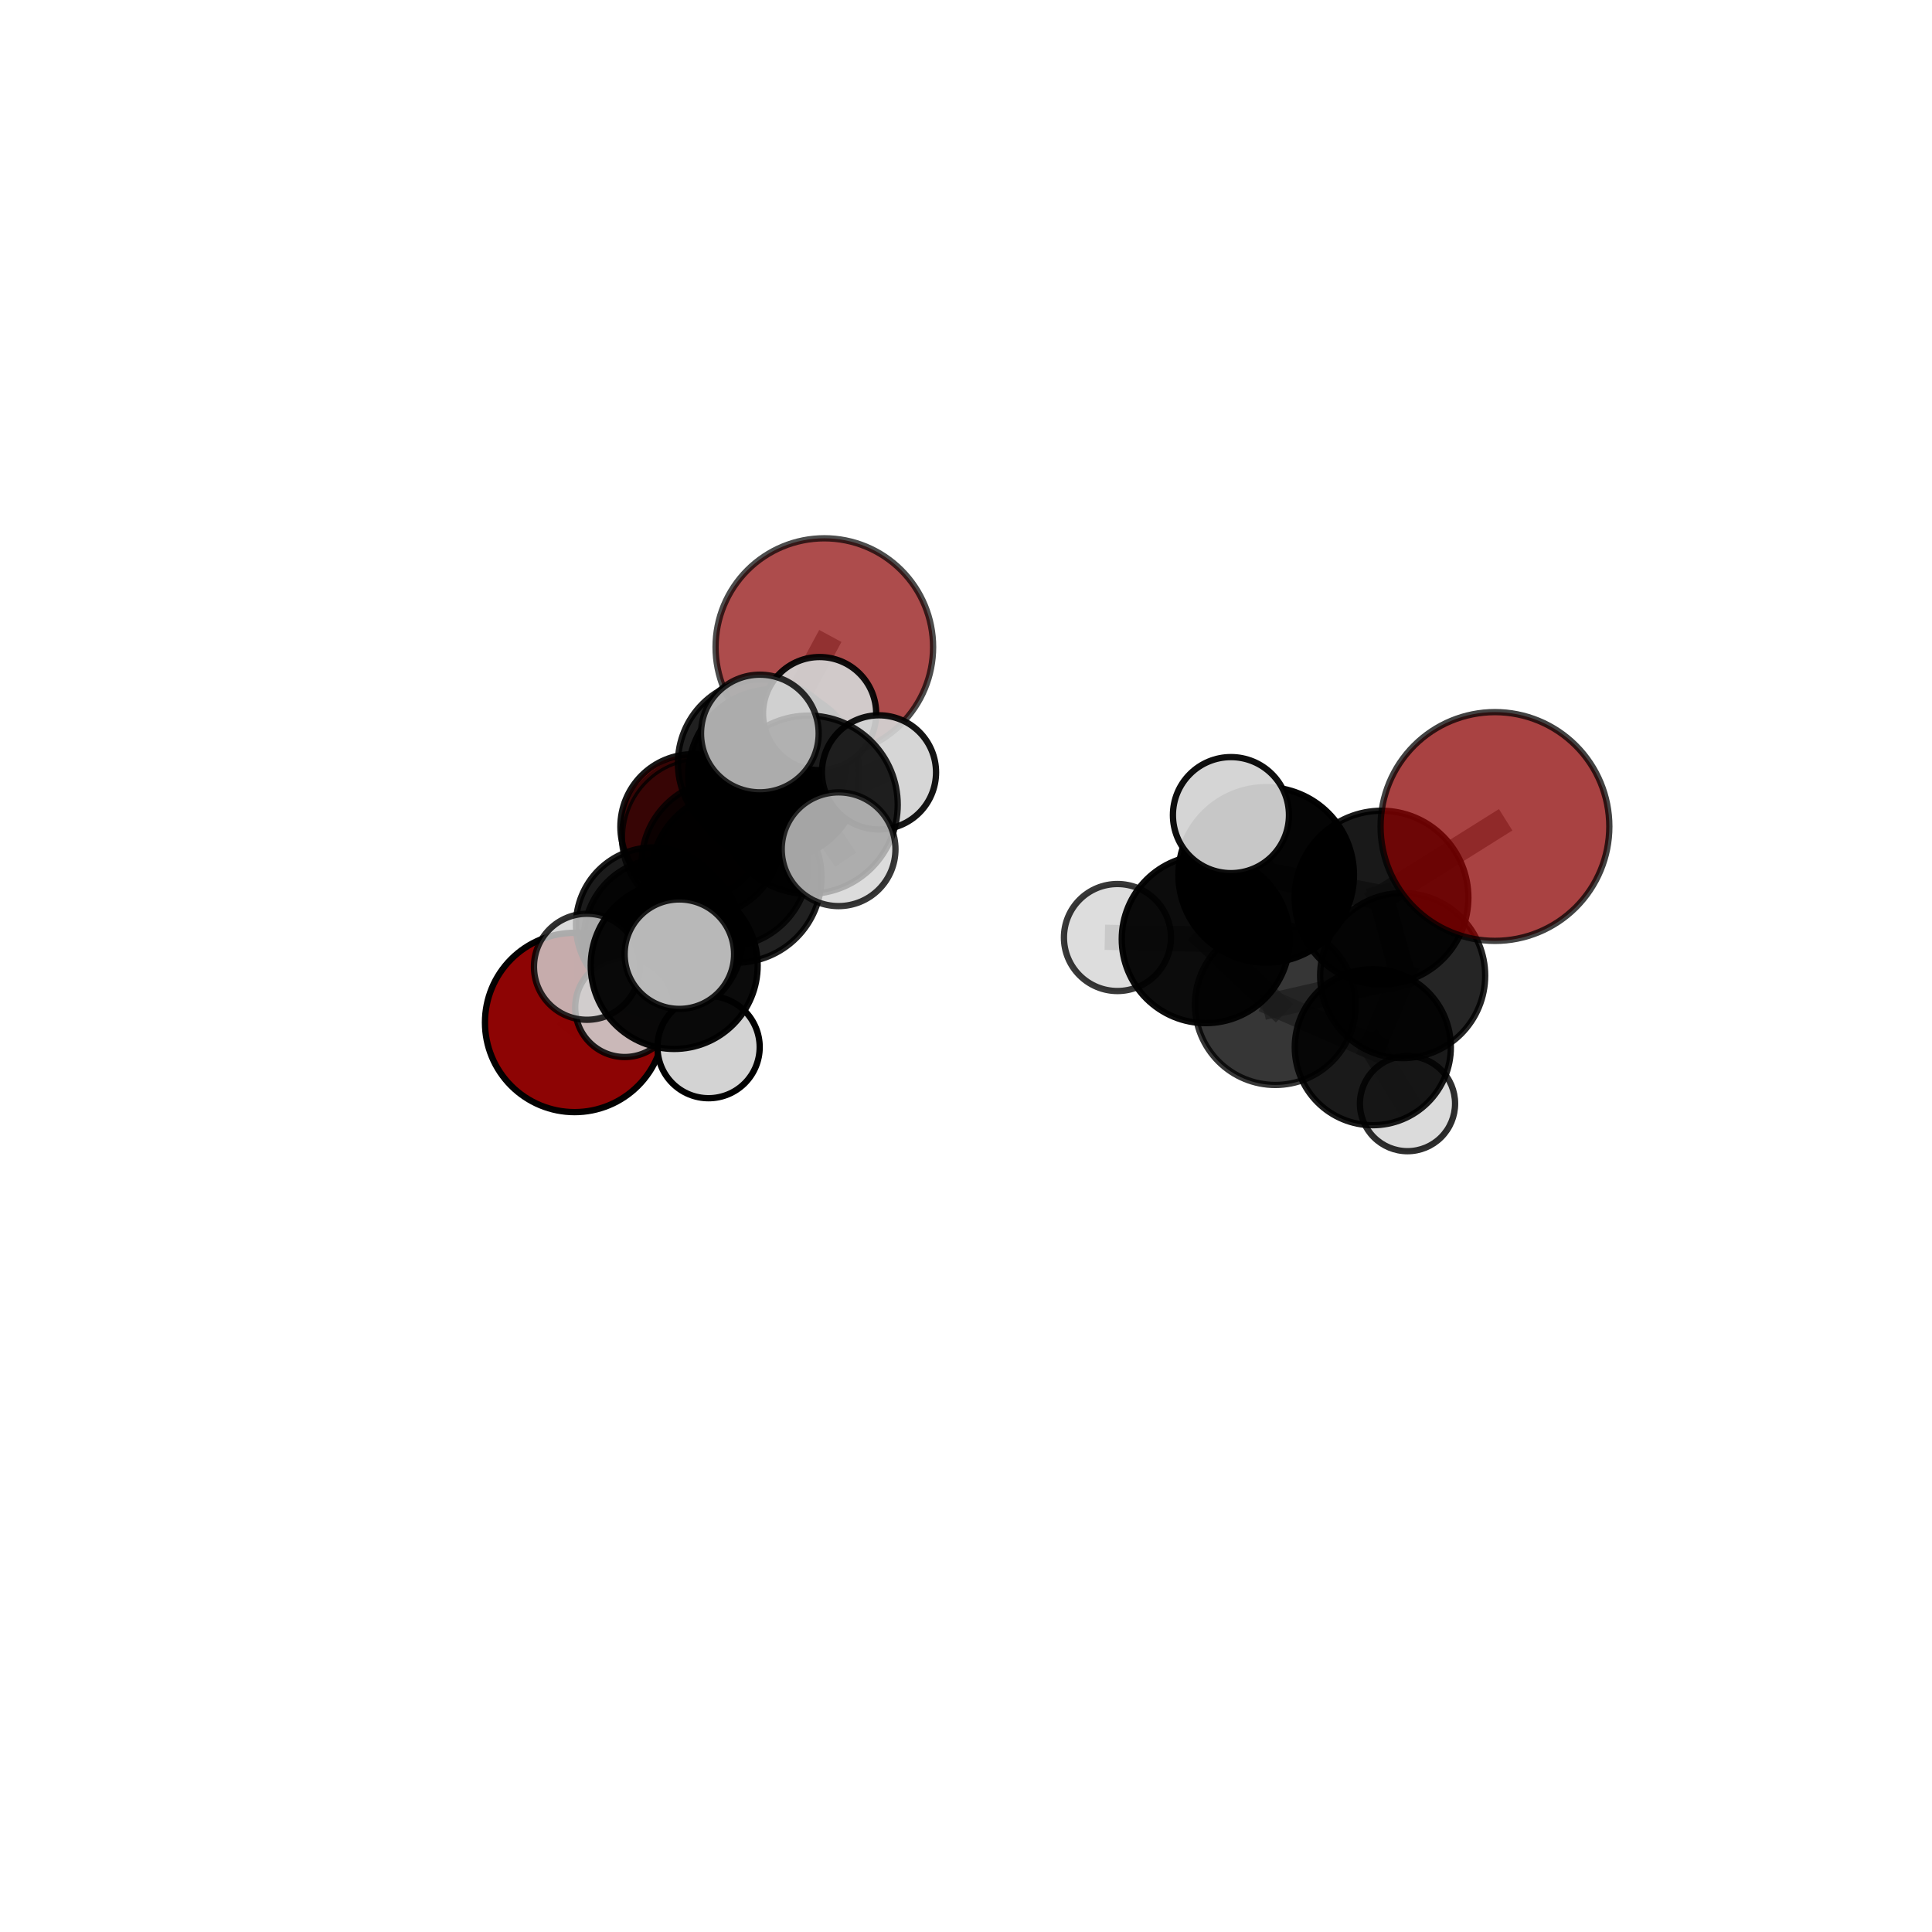 <?xml version="1.0" encoding="utf-8" standalone="no"?>
<!DOCTYPE svg PUBLIC "-//W3C//DTD SVG 1.1//EN"
  "http://www.w3.org/Graphics/SVG/1.1/DTD/svg11.dtd">
<svg xmlns:xlink="http://www.w3.org/1999/xlink" width="153pt" height="153pt" viewBox="0 0 153 153" xmlns="http://www.w3.org/2000/svg" version="1.1">
 <defs>
  <style type="text/css">*{stroke-linejoin: round; stroke-linecap: butt}</style>
 </defs>
 <g id="figure_1">
  <g id="patch_1">
   <path d="M 0 153 
L 153 153 
L 153 0 
L 0 0 
L 0 153 
z
" style="fill: none"/>
  </g>
  <g id="patch_2">
   <path d="M 7.2 145.8 
L 145.8 145.8 
L 145.8 7.2 
L 7.2 7.2 
L 7.2 145.8 
z
" style="fill: none"/>
  </g>
  <g id="axes_1">
   <g id="line2d_1">
    <path d="M 65.281 51.243 
L 60.321 60.436 
" clip-path="url(#pf8384808fb)" style="fill: none; stroke: #808080; stroke-opacity: 0.713; stroke-width: 2; stroke-linecap: square"/>
   </g>
   <g id="line2d_2">
    <path d="M 60.321 60.436 
L 55.555 66.283 
" clip-path="url(#pf8384808fb)" style="fill: none; stroke: #808080; stroke-opacity: 0.672; stroke-width: 2; stroke-linecap: square"/>
   </g>
   <g id="line2d_3">
    <path d="M 118.389 65.452 
L 109.403 71.086 
" clip-path="url(#pf8384808fb)" style="fill: none; stroke: #808080; stroke-opacity: 0.76; stroke-width: 2; stroke-linecap: square"/>
   </g>
   <g id="line2d_4">
    <path d="M 109.403 71.086 
L 111.08 77.261 
" clip-path="url(#pf8384808fb)" style="fill: none; stroke: #808080; stroke-opacity: 0.708; stroke-width: 2; stroke-linecap: square"/>
   </g>
   <g id="line2d_5">
    <path d="M 45.505 80.972 
L 51.745 73.241 
" clip-path="url(#pf8384808fb)" style="fill: none; stroke: #808080; stroke-opacity: 0.592; stroke-width: 2; stroke-linecap: square"/>
   </g>
   <g id="line2d_6">
    <path d="M 51.745 73.241 
L 55.555 66.283 
" clip-path="url(#pf8384808fb)" style="fill: none; stroke: #808080; stroke-opacity: 0.636; stroke-width: 2; stroke-linecap: square"/>
   </g>
   <g id="line2d_7">
    <path d="M 54.872 65.47 
L 55.555 66.283 
" clip-path="url(#pf8384808fb)" style="fill: none; stroke: #808080; stroke-opacity: 0.638; stroke-width: 2; stroke-linecap: square"/>
   </g>
   <g id="line2d_8">
    <path d="M 58.296 69.479 
L 57.421 68.39 
" clip-path="url(#pf8384808fb)" style="fill: none; stroke: #808080; stroke-opacity: 0.704; stroke-width: 2; stroke-linecap: square"/>
   </g>
   <g id="line2d_9">
    <path d="M 58.296 69.479 
L 64.032 63.731 
" clip-path="url(#pf8384808fb)" style="fill: none; stroke: #808080; stroke-opacity: 0.739; stroke-width: 2; stroke-linecap: square"/>
   </g>
   <g id="line2d_10">
    <path d="M 58.296 69.479 
L 53.392 76.459 
" clip-path="url(#pf8384808fb)" style="fill: none; stroke: #808080; stroke-opacity: 0.704; stroke-width: 2; stroke-linecap: square"/>
   </g>
   <g id="line2d_11">
    <path d="M 57.421 68.39 
L 52.53 74.289 
" clip-path="url(#pf8384808fb)" style="fill: none; stroke: #808080; stroke-opacity: 0.67; stroke-width: 2; stroke-linecap: square"/>
   </g>
   <g id="line2d_12">
    <path d="M 57.421 68.39 
L 61.283 61.35 
" clip-path="url(#pf8384808fb)" style="fill: none; stroke: #808080; stroke-opacity: 0.706; stroke-width: 2; stroke-linecap: square"/>
   </g>
   <g id="line2d_13">
    <path d="M 64.032 63.731 
L 60.175 58.088 
" clip-path="url(#pf8384808fb)" style="fill: none; stroke: #808080; stroke-opacity: 0.781; stroke-width: 2; stroke-linecap: square"/>
   </g>
   <g id="line2d_14">
    <path d="M 64.032 63.731 
L 66.411 67.253 
" clip-path="url(#pf8384808fb)" style="fill: none; stroke: #808080; stroke-opacity: 0.762; stroke-width: 2; stroke-linecap: square"/>
   </g>
   <g id="line2d_15">
    <path d="M 64.032 63.731 
L 69.608 61.165 
" clip-path="url(#pf8384808fb)" style="fill: none; stroke: #808080; stroke-opacity: 0.764; stroke-width: 2; stroke-linecap: square"/>
   </g>
   <g id="line2d_16">
    <path d="M 53.392 76.459 
L 46.484 76.562 
" clip-path="url(#pf8384808fb)" style="fill: none; stroke: #808080; stroke-opacity: 0.69; stroke-width: 2; stroke-linecap: square"/>
   </g>
   <g id="line2d_17">
    <path d="M 53.392 76.459 
L 56.114 82.924 
" clip-path="url(#pf8384808fb)" style="fill: none; stroke: #808080; stroke-opacity: 0.673; stroke-width: 2; stroke-linecap: square"/>
   </g>
   <g id="line2d_18">
    <path d="M 53.392 76.459 
L 53.8 75.563 
" clip-path="url(#pf8384808fb)" style="fill: none; stroke: #808080; stroke-opacity: 0.706; stroke-width: 2; stroke-linecap: square"/>
   </g>
   <g id="line2d_19">
    <path d="M 95.485 74.374 
L 100.272 69.288 
" clip-path="url(#pf8384808fb)" style="fill: none; stroke: #808080; stroke-opacity: 0.722; stroke-width: 2; stroke-linecap: square"/>
   </g>
   <g id="line2d_20">
    <path d="M 95.485 74.374 
L 100.996 79.56 
" clip-path="url(#pf8384808fb)" style="fill: none; stroke: #808080; stroke-opacity: 0.678; stroke-width: 2; stroke-linecap: square"/>
   </g>
   <g id="line2d_21">
    <path d="M 95.485 74.374 
L 88.493 74.245 
" clip-path="url(#pf8384808fb)" style="fill: none; stroke: #808080; stroke-opacity: 0.698; stroke-width: 2; stroke-linecap: square"/>
   </g>
   <g id="line2d_22">
    <path d="M 100.272 69.288 
L 109.403 71.086 
" clip-path="url(#pf8384808fb)" style="fill: none; stroke: #808080; stroke-opacity: 0.74; stroke-width: 2; stroke-linecap: square"/>
   </g>
   <g id="line2d_23">
    <path d="M 100.272 69.288 
L 97.482 64.551 
" clip-path="url(#pf8384808fb)" style="fill: none; stroke: #808080; stroke-opacity: 0.764; stroke-width: 2; stroke-linecap: square"/>
   </g>
   <g id="line2d_24">
    <path d="M 100.996 79.56 
L 108.716 82.929 
" clip-path="url(#pf8384808fb)" style="fill: none; stroke: #808080; stroke-opacity: 0.644; stroke-width: 2; stroke-linecap: square"/>
   </g>
   <g id="line2d_25">
    <path d="M 100.996 79.56 
L 111.08 77.261 
" clip-path="url(#pf8384808fb)" style="fill: none; stroke: #808080; stroke-opacity: 0.669; stroke-width: 2; stroke-linecap: square"/>
   </g>
   <g id="line2d_26">
    <path d="M 52.53 74.289 
L 51.745 73.241 
" clip-path="url(#pf8384808fb)" style="fill: none; stroke: #808080; stroke-opacity: 0.635; stroke-width: 2; stroke-linecap: square"/>
   </g>
   <g id="line2d_27">
    <path d="M 52.53 74.289 
L 49.474 79.786 
" clip-path="url(#pf8384808fb)" style="fill: none; stroke: #808080; stroke-opacity: 0.635; stroke-width: 2; stroke-linecap: square"/>
   </g>
   <g id="line2d_28">
    <path d="M 61.283 61.35 
L 60.321 60.436 
" clip-path="url(#pf8384808fb)" style="fill: none; stroke: #808080; stroke-opacity: 0.707; stroke-width: 2; stroke-linecap: square"/>
   </g>
   <g id="line2d_29">
    <path d="M 61.283 61.35 
L 64.907 56.512 
" clip-path="url(#pf8384808fb)" style="fill: none; stroke: #808080; stroke-opacity: 0.737; stroke-width: 2; stroke-linecap: square"/>
   </g>
   <g id="line2d_30">
    <path d="M 108.716 82.929 
L 111.08 77.261 
" clip-path="url(#pf8384808fb)" style="fill: none; stroke: #808080; stroke-opacity: 0.656; stroke-width: 2; stroke-linecap: square"/>
   </g>
   <g id="line2d_31">
    <path d="M 108.716 82.929 
L 111.464 87.398 
" clip-path="url(#pf8384808fb)" style="fill: none; stroke: #808080; stroke-opacity: 0.612; stroke-width: 2; stroke-linecap: square"/>
   </g>
   <g id="Path3DCollection_1">
    <path d="M 54.872 71.212 
C 56.395 71.212 57.855 70.607 58.932 69.531 
C 60.009 68.454 60.614 66.993 60.614 65.47 
C 60.614 63.948 60.009 62.487 58.932 61.41 
C 57.855 60.333 56.395 59.728 54.872 59.728 
C 53.349 59.728 51.889 60.333 50.812 61.41 
C 49.735 62.487 49.13 63.948 49.13 65.47 
C 49.13 66.993 49.735 68.454 50.812 69.531 
C 51.889 70.607 53.349 71.212 54.872 71.212 
z
" clip-path="url(#pf8384808fb)" style="fill: #ff0000; fill-opacity: 0.912; stroke: #000000; stroke-opacity: 0.912; stroke-width: 0.5"/>
    <path d="M 45.505 88.072 
C 47.388 88.072 49.194 87.324 50.525 85.992 
C 51.856 84.661 52.604 82.855 52.604 80.972 
C 52.604 79.09 51.856 77.284 50.525 75.952 
C 49.194 74.621 47.388 73.873 45.505 73.873 
C 43.622 73.873 41.817 74.621 40.485 75.952 
C 39.154 77.284 38.406 79.09 38.406 80.972 
C 38.406 82.855 39.154 84.661 40.485 85.992 
C 41.817 87.324 43.622 88.072 45.505 88.072 
z
" clip-path="url(#pf8384808fb)" style="fill: #8b0000; fill-opacity: 0.983; stroke: #000000; stroke-opacity: 0.983; stroke-width: 0.5"/>
    <path d="M 65.281 59.856 
C 67.566 59.856 69.757 58.949 71.372 57.334 
C 72.987 55.718 73.895 53.527 73.895 51.243 
C 73.895 48.959 72.987 46.767 71.372 45.152 
C 69.757 43.537 67.566 42.629 65.281 42.629 
C 62.997 42.629 60.806 43.537 59.191 45.152 
C 57.576 46.767 56.668 48.959 56.668 51.243 
C 56.668 53.527 57.576 55.718 59.191 57.334 
C 60.806 58.949 62.997 59.856 65.281 59.856 
z
" clip-path="url(#pf8384808fb)" style="fill: #8b0000; fill-opacity: 0.7; stroke: #000000; stroke-opacity: 0.7; stroke-width: 0.5"/>
    <path d="M 55.555 72.582 
C 57.225 72.582 58.828 71.918 60.009 70.737 
C 61.19 69.556 61.854 67.953 61.854 66.283 
C 61.854 64.612 61.19 63.01 60.009 61.828 
C 58.828 60.647 57.225 59.983 55.555 59.983 
C 53.884 59.983 52.282 60.647 51.1 61.828 
C 49.919 63.01 49.255 64.612 49.255 66.283 
C 49.255 67.953 49.919 69.556 51.1 70.737 
C 52.282 71.918 53.884 72.582 55.555 72.582 
z
" clip-path="url(#pf8384808fb)" style="fill-opacity: 0.785; stroke: #000000; stroke-opacity: 0.785; stroke-width: 0.5"/>
    <path d="M 51.745 79.374 
C 53.372 79.374 54.932 78.728 56.082 77.578 
C 57.232 76.428 57.878 74.868 57.878 73.241 
C 57.878 71.615 57.232 70.055 56.082 68.905 
C 54.932 67.755 53.372 67.109 51.745 67.109 
C 50.119 67.109 48.559 67.755 47.409 68.905 
C 46.259 70.055 45.612 71.615 45.612 73.241 
C 45.612 74.868 46.259 76.428 47.409 77.578 
C 48.559 78.728 50.119 79.374 51.745 79.374 
z
" clip-path="url(#pf8384808fb)" style="fill-opacity: 0.894; stroke: #000000; stroke-opacity: 0.894; stroke-width: 0.5"/>
    <path d="M 60.321 67.072 
C 62.081 67.072 63.77 66.373 65.014 65.129 
C 66.259 63.884 66.958 62.196 66.958 60.436 
C 66.958 58.676 66.259 56.988 65.014 55.743 
C 63.77 54.498 62.081 53.799 60.321 53.799 
C 58.561 53.799 56.873 54.498 55.629 55.743 
C 54.384 56.988 53.685 58.676 53.685 60.436 
C 53.685 62.196 54.384 63.884 55.629 65.129 
C 56.873 66.373 58.561 67.072 60.321 67.072 
z
" clip-path="url(#pf8384808fb)" style="fill-opacity: 0.874; stroke: #000000; stroke-opacity: 0.874; stroke-width: 0.5"/>
    <path d="M 52.53 80.575 
C 54.197 80.575 55.795 79.913 56.974 78.734 
C 58.153 77.555 58.815 75.956 58.815 74.289 
C 58.815 72.622 58.153 71.024 56.974 69.845 
C 55.795 68.666 54.197 68.004 52.53 68.004 
C 50.863 68.004 49.264 68.666 48.085 69.845 
C 46.906 71.024 46.244 72.622 46.244 74.289 
C 46.244 75.956 46.906 77.555 48.085 78.734 
C 49.264 79.913 50.863 80.575 52.53 80.575 
z
" clip-path="url(#pf8384808fb)" style="fill-opacity: 0.867; stroke: #000000; stroke-opacity: 0.867; stroke-width: 0.5"/>
    <path d="M 61.283 68.127 
C 63.081 68.127 64.805 67.413 66.076 66.142 
C 67.346 64.871 68.061 63.147 68.061 61.35 
C 68.061 59.553 67.346 57.829 66.076 56.558 
C 64.805 55.287 63.081 54.573 61.283 54.573 
C 59.486 54.573 57.762 55.287 56.491 56.558 
C 55.22 57.829 54.506 59.553 54.506 61.35 
C 54.506 63.147 55.22 64.871 56.491 66.142 
C 57.762 67.413 59.486 68.127 61.283 68.127 
z
" clip-path="url(#pf8384808fb)" style="fill-opacity: 0.953; stroke: #000000; stroke-opacity: 0.953; stroke-width: 0.5"/>
    <path d="M 49.474 83.708 
C 50.514 83.708 51.512 83.294 52.247 82.559 
C 52.982 81.824 53.396 80.826 53.396 79.786 
C 53.396 78.746 52.982 77.748 52.247 77.013 
C 51.512 76.277 50.514 75.864 49.474 75.864 
C 48.434 75.864 47.436 76.277 46.701 77.013 
C 45.965 77.748 45.552 78.746 45.552 79.786 
C 45.552 80.826 45.965 81.824 46.701 82.559 
C 47.436 83.294 48.434 83.708 49.474 83.708 
z
" clip-path="url(#pf8384808fb)" style="fill: #d3d3d3; fill-opacity: 0.866; stroke: #000000; stroke-opacity: 0.866; stroke-width: 0.5"/>
    <path d="M 64.907 60.993 
C 66.095 60.993 67.235 60.52 68.075 59.68 
C 68.916 58.84 69.388 57.7 69.388 56.512 
C 69.388 55.324 68.916 54.184 68.075 53.344 
C 67.235 52.504 66.095 52.032 64.907 52.032 
C 63.719 52.032 62.579 52.504 61.739 53.344 
C 60.899 54.184 60.427 55.324 60.427 56.512 
C 60.427 57.7 60.899 58.84 61.739 59.68 
C 62.579 60.52 63.719 60.993 64.907 60.993 
z
" clip-path="url(#pf8384808fb)" style="fill: #d3d3d3; fill-opacity: 0.931; stroke: #000000; stroke-opacity: 0.931; stroke-width: 0.5"/>
    <path d="M 57.421 75.006 
C 59.175 75.006 60.858 74.309 62.098 73.068 
C 63.339 71.827 64.036 70.145 64.036 68.39 
C 64.036 66.636 63.339 64.953 62.098 63.713 
C 60.858 62.472 59.175 61.775 57.421 61.775 
C 55.666 61.775 53.984 62.472 52.743 63.713 
C 51.502 64.953 50.805 66.636 50.805 68.39 
C 50.805 70.145 51.502 71.827 52.743 73.068 
C 53.984 74.309 55.666 75.006 57.421 75.006 
z
" clip-path="url(#pf8384808fb)" style="fill-opacity: 0.807; stroke: #000000; stroke-opacity: 0.807; stroke-width: 0.5"/>
    <path d="M 111.464 91.166 
C 112.463 91.166 113.422 90.769 114.128 90.062 
C 114.835 89.355 115.232 88.397 115.232 87.398 
C 115.232 86.398 114.835 85.44 114.128 84.733 
C 113.422 84.027 112.463 83.63 111.464 83.63 
C 110.465 83.63 109.506 84.027 108.8 84.733 
C 108.093 85.44 107.696 86.398 107.696 87.398 
C 107.696 88.397 108.093 89.355 108.8 90.062 
C 109.506 90.769 110.465 91.166 111.464 91.166 
z
" clip-path="url(#pf8384808fb)" style="fill: #d3d3d3; fill-opacity: 0.82; stroke: #000000; stroke-opacity: 0.82; stroke-width: 0.5"/>
    <path d="M 108.716 89.109 
C 110.355 89.109 111.927 88.458 113.086 87.299 
C 114.245 86.14 114.896 84.568 114.896 82.929 
C 114.896 81.29 114.245 79.718 113.086 78.559 
C 111.927 77.4 110.355 76.749 108.716 76.749 
C 107.077 76.749 105.505 77.4 104.346 78.559 
C 103.187 79.718 102.536 81.29 102.536 82.929 
C 102.536 84.568 103.187 86.14 104.346 87.299 
C 105.505 88.458 107.077 89.109 108.716 89.109 
z
" clip-path="url(#pf8384808fb)" style="fill-opacity: 0.898; stroke: #000000; stroke-opacity: 0.898; stroke-width: 0.5"/>
    <path d="M 100.996 85.921 
C 102.683 85.921 104.301 85.251 105.494 84.058 
C 106.687 82.865 107.357 81.247 107.357 79.56 
C 107.357 77.873 106.687 76.254 105.494 75.061 
C 104.301 73.869 102.683 73.198 100.996 73.198 
C 99.309 73.198 97.69 73.869 96.497 75.061 
C 95.305 76.254 94.634 77.873 94.634 79.56 
C 94.634 81.247 95.305 82.865 96.497 84.058 
C 97.69 85.251 99.309 85.921 100.996 85.921 
z
" clip-path="url(#pf8384808fb)" style="fill-opacity: 0.788; stroke: #000000; stroke-opacity: 0.788; stroke-width: 0.5"/>
    <path d="M 58.296 76.238 
C 60.088 76.238 61.808 75.526 63.075 74.259 
C 64.343 72.991 65.055 71.272 65.055 69.479 
C 65.055 67.687 64.343 65.967 63.075 64.7 
C 61.808 63.432 60.088 62.72 58.296 62.72 
C 56.503 62.72 54.784 63.432 53.516 64.7 
C 52.249 65.967 51.537 67.687 51.537 69.479 
C 51.537 71.272 52.249 72.991 53.516 74.259 
C 54.784 75.526 56.503 76.238 58.296 76.238 
z
" clip-path="url(#pf8384808fb)" style="fill-opacity: 0.871; stroke: #000000; stroke-opacity: 0.871; stroke-width: 0.5"/>
    <path d="M 69.608 65.685 
C 70.807 65.685 71.957 65.209 72.804 64.361 
C 73.652 63.514 74.128 62.364 74.128 61.165 
C 74.128 59.967 73.652 58.817 72.804 57.969 
C 71.957 57.122 70.807 56.646 69.608 56.646 
C 68.41 56.646 67.26 57.122 66.412 57.969 
C 65.565 58.817 65.089 59.967 65.089 61.165 
C 65.089 62.364 65.565 63.514 66.412 64.361 
C 67.26 65.209 68.41 65.685 69.608 65.685 
z
" clip-path="url(#pf8384808fb)" style="fill: #d3d3d3; fill-opacity: 0.918; stroke: #000000; stroke-opacity: 0.918; stroke-width: 0.5"/>
    <path d="M 88.493 78.482 
C 89.617 78.482 90.695 78.036 91.49 77.241 
C 92.284 76.446 92.731 75.368 92.731 74.245 
C 92.731 73.121 92.284 72.043 91.49 71.248 
C 90.695 70.453 89.617 70.007 88.493 70.007 
C 87.369 70.007 86.291 70.453 85.497 71.248 
C 84.702 72.043 84.256 73.121 84.256 74.245 
C 84.256 75.368 84.702 76.446 85.497 77.241 
C 86.291 78.036 87.369 78.482 88.493 78.482 
z
" clip-path="url(#pf8384808fb)" style="fill: #d3d3d3; fill-opacity: 0.78; stroke: #000000; stroke-opacity: 0.78; stroke-width: 0.5"/>
    <path d="M 111.08 83.796 
C 112.813 83.796 114.475 83.107 115.701 81.882 
C 116.926 80.656 117.615 78.994 117.615 77.261 
C 117.615 75.528 116.926 73.865 115.701 72.64 
C 114.475 71.415 112.813 70.726 111.08 70.726 
C 109.347 70.726 107.684 71.415 106.459 72.64 
C 105.233 73.865 104.545 75.528 104.545 77.261 
C 104.545 78.994 105.233 80.656 106.459 81.882 
C 107.684 83.107 109.347 83.796 111.08 83.796 
z
" clip-path="url(#pf8384808fb)" style="fill-opacity: 0.852; stroke: #000000; stroke-opacity: 0.852; stroke-width: 0.5"/>
    <path d="M 46.484 80.759 
C 47.597 80.759 48.665 80.317 49.452 79.53 
C 50.239 78.743 50.681 77.675 50.681 76.562 
C 50.681 75.449 50.239 74.382 49.452 73.595 
C 48.665 72.808 47.597 72.365 46.484 72.365 
C 45.371 72.365 44.304 72.808 43.517 73.595 
C 42.73 74.382 42.287 75.449 42.287 76.562 
C 42.287 77.675 42.73 78.743 43.517 79.53 
C 44.304 80.317 45.371 80.759 46.484 80.759 
z
" clip-path="url(#pf8384808fb)" style="fill: #d3d3d3; fill-opacity: 0.809; stroke: #000000; stroke-opacity: 0.809; stroke-width: 0.5"/>
    <path d="M 56.114 86.971 
C 57.188 86.971 58.217 86.545 58.976 85.786 
C 59.735 85.027 60.162 83.997 60.162 82.924 
C 60.162 81.85 59.735 80.821 58.976 80.062 
C 58.217 79.303 57.188 78.876 56.114 78.876 
C 55.041 78.876 54.011 79.303 53.252 80.062 
C 52.493 80.821 52.067 81.85 52.067 82.924 
C 52.067 83.997 52.493 85.027 53.252 85.786 
C 54.011 86.545 55.041 86.971 56.114 86.971 
z
" clip-path="url(#pf8384808fb)" style="fill: #d3d3d3; stroke: #000000; stroke-width: 0.5"/>
    <path d="M 95.485 81.025 
C 97.249 81.025 98.941 80.324 100.188 79.077 
C 101.435 77.829 102.136 76.138 102.136 74.374 
C 102.136 72.61 101.435 70.918 100.188 69.671 
C 98.941 68.424 97.249 67.723 95.485 67.723 
C 93.721 67.723 92.03 68.424 90.782 69.671 
C 89.535 70.918 88.834 72.61 88.834 74.374 
C 88.834 76.138 89.535 77.829 90.782 79.077 
C 92.03 80.324 93.721 81.025 95.485 81.025 
z
" clip-path="url(#pf8384808fb)" style="fill-opacity: 0.951; stroke: #000000; stroke-opacity: 0.951; stroke-width: 0.5"/>
    <path d="M 53.392 83.069 
C 55.144 83.069 56.826 82.372 58.065 81.133 
C 59.305 79.893 60.001 78.212 60.001 76.459 
C 60.001 74.706 59.305 73.024 58.065 71.785 
C 56.826 70.545 55.144 69.849 53.392 69.849 
C 51.639 69.849 49.957 70.545 48.718 71.785 
C 47.478 73.024 46.782 74.706 46.782 76.459 
C 46.782 78.212 47.478 79.893 48.718 81.133 
C 49.957 82.372 51.639 83.069 53.392 83.069 
z
" clip-path="url(#pf8384808fb)" style="fill-opacity: 0.956; stroke: #000000; stroke-opacity: 0.956; stroke-width: 0.5"/>
    <path d="M 64.032 70.792 
C 65.905 70.792 67.701 70.048 69.025 68.724 
C 70.349 67.399 71.093 65.603 71.093 63.731 
C 71.093 61.858 70.349 60.062 69.025 58.738 
C 67.701 57.414 65.905 56.67 64.032 56.67 
C 62.16 56.67 60.364 57.414 59.04 58.738 
C 57.715 60.062 56.972 61.858 56.972 63.731 
C 56.972 65.603 57.715 67.399 59.04 68.724 
C 60.364 70.048 62.16 70.792 64.032 70.792 
z
" clip-path="url(#pf8384808fb)" style="fill-opacity: 0.859; stroke: #000000; stroke-opacity: 0.859; stroke-width: 0.5"/>
    <path d="M 60.175 62.746 
C 61.41 62.746 62.595 62.255 63.469 61.382 
C 64.342 60.508 64.833 59.323 64.833 58.088 
C 64.833 56.853 64.342 55.668 63.469 54.794 
C 62.595 53.92 61.41 53.43 60.175 53.43 
C 58.939 53.43 57.754 53.92 56.881 54.794 
C 56.007 55.668 55.516 56.853 55.516 58.088 
C 55.516 59.323 56.007 60.508 56.881 61.382 
C 57.754 62.255 58.939 62.746 60.175 62.746 
z
" clip-path="url(#pf8384808fb)" style="fill: #d3d3d3; fill-opacity: 0.816; stroke: #000000; stroke-opacity: 0.816; stroke-width: 0.5"/>
    <path d="M 109.403 77.968 
C 111.228 77.968 112.978 77.243 114.269 75.952 
C 115.559 74.662 116.284 72.911 116.284 71.086 
C 116.284 69.261 115.559 67.511 114.269 66.221 
C 112.978 64.93 111.228 64.205 109.403 64.205 
C 107.578 64.205 105.827 64.93 104.537 66.221 
C 103.247 67.511 102.522 69.261 102.522 71.086 
C 102.522 72.911 103.247 74.662 104.537 75.952 
C 105.827 77.243 107.578 77.968 109.403 77.968 
z
" clip-path="url(#pf8384808fb)" style="fill-opacity: 0.899; stroke: #000000; stroke-opacity: 0.899; stroke-width: 0.5"/>
    <path d="M 100.272 76.239 
C 102.116 76.239 103.884 75.506 105.188 74.203 
C 106.491 72.899 107.224 71.131 107.224 69.288 
C 107.224 67.444 106.491 65.676 105.188 64.372 
C 103.884 63.069 102.116 62.336 100.272 62.336 
C 98.429 62.336 96.661 63.069 95.357 64.372 
C 94.054 65.676 93.321 67.444 93.321 69.288 
C 93.321 71.131 94.054 72.899 95.357 74.203 
C 96.661 75.506 98.429 76.239 100.272 76.239 
z
" clip-path="url(#pf8384808fb)" style="fill-opacity: 0.98; stroke: #000000; stroke-opacity: 0.98; stroke-width: 0.5"/>
    <path d="M 66.411 71.757 
C 67.605 71.757 68.751 71.282 69.595 70.438 
C 70.44 69.593 70.914 68.448 70.914 67.253 
C 70.914 66.059 70.44 64.914 69.595 64.069 
C 68.751 63.224 67.605 62.75 66.411 62.75 
C 65.216 62.75 64.071 63.224 63.226 64.069 
C 62.382 64.914 61.907 66.059 61.907 67.253 
C 61.907 68.448 62.382 69.593 63.226 70.438 
C 64.071 71.282 65.216 71.757 66.411 71.757 
z
" clip-path="url(#pf8384808fb)" style="fill: #d3d3d3; fill-opacity: 0.782; stroke: #000000; stroke-opacity: 0.782; stroke-width: 0.5"/>
    <path d="M 53.8 79.897 
C 54.95 79.897 56.052 79.441 56.865 78.628 
C 57.678 77.815 58.135 76.713 58.135 75.563 
C 58.135 74.414 57.678 73.311 56.865 72.498 
C 56.052 71.685 54.95 71.229 53.8 71.229 
C 52.651 71.229 51.548 71.685 50.735 72.498 
C 49.923 73.311 49.466 74.414 49.466 75.563 
C 49.466 76.713 49.923 77.815 50.735 78.628 
C 51.548 79.441 52.651 79.897 53.8 79.897 
z
" clip-path="url(#pf8384808fb)" style="fill: #d3d3d3; fill-opacity: 0.871; stroke: #000000; stroke-opacity: 0.871; stroke-width: 0.5"/>
    <path d="M 97.482 69.146 
C 98.701 69.146 99.87 68.662 100.731 67.8 
C 101.593 66.938 102.077 65.77 102.077 64.551 
C 102.077 63.332 101.593 62.163 100.731 61.302 
C 99.87 60.44 98.701 59.956 97.482 59.956 
C 96.263 59.956 95.094 60.44 94.233 61.302 
C 93.371 62.163 92.887 63.332 92.887 64.551 
C 92.887 65.77 93.371 66.938 94.233 67.8 
C 95.094 68.662 96.263 69.146 97.482 69.146 
z
" clip-path="url(#pf8384808fb)" style="fill: #d3d3d3; fill-opacity: 0.944; stroke: #000000; stroke-opacity: 0.944; stroke-width: 0.5"/>
    <path d="M 118.389 74.51 
C 120.792 74.51 123.096 73.556 124.794 71.857 
C 126.493 70.158 127.447 67.854 127.447 65.452 
C 127.447 63.05 126.493 60.745 124.794 59.047 
C 123.096 57.348 120.792 56.394 118.389 56.394 
C 115.987 56.394 113.683 57.348 111.984 59.047 
C 110.286 60.745 109.331 63.05 109.331 65.452 
C 109.331 67.854 110.286 70.158 111.984 71.857 
C 113.683 73.556 115.987 74.51 118.389 74.51 
z
" clip-path="url(#pf8384808fb)" style="fill: #8b0000; fill-opacity: 0.741; stroke: #000000; stroke-opacity: 0.741; stroke-width: 0.5"/>
   </g>
  </g>
 </g>
 <defs>
  <clipPath id="pf8384808fb">
   <rect x="7.2" y="7.2" width="138.6" height="138.6"/>
  </clipPath>
 </defs>
</svg>
